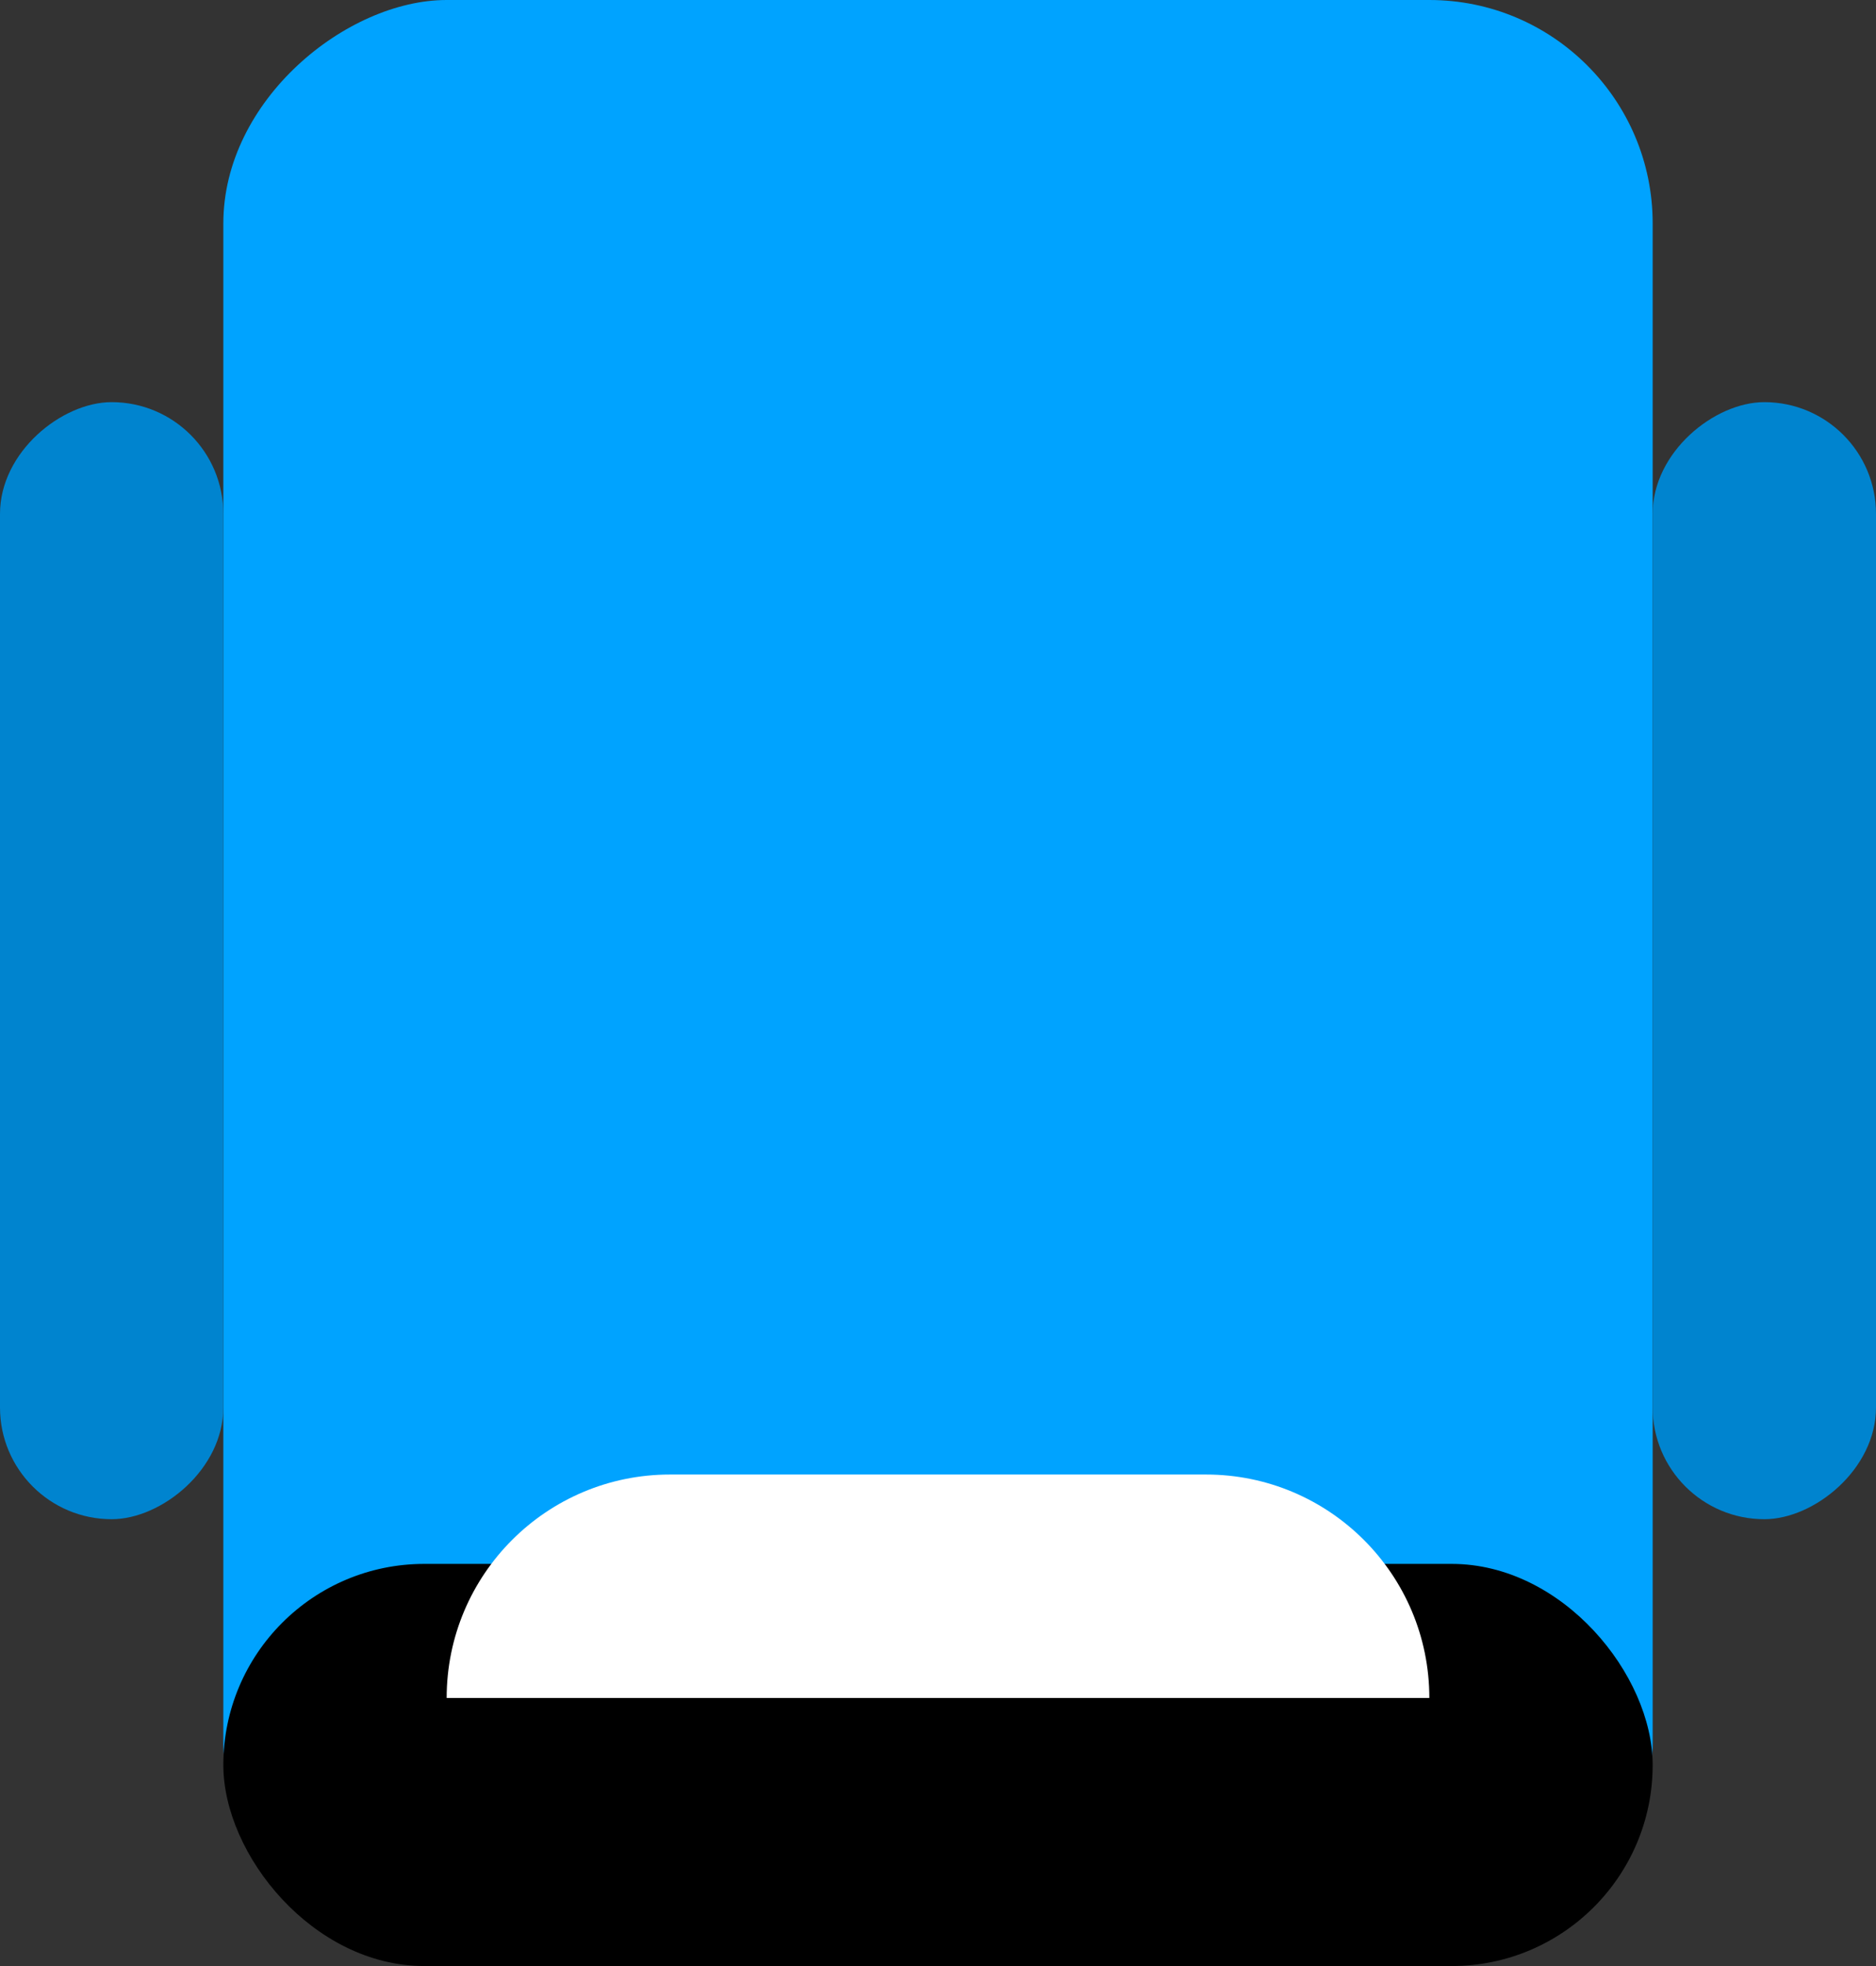 <svg width="42" height="44" viewBox="0 0 42 44" fill="none" xmlns="http://www.w3.org/2000/svg">
	<rect x="0" y="0" width="42" height="44" fill="#333333" stroke="none"/>
	<rect x="37" width="44" height="32" rx="5" transform="rotate(90 37 0)" fill="#00A3FF"/>
	<rect x="42" y="9" width="25" height="5" rx="2.5" transform="rotate(90 42 9)" fill="#0084CF"/>
	<rect x="5" y="9" width="25" height="5" rx="2.5" transform="rotate(90 5 9)" fill="#0084CF"/>
	<rect x="37" y="44" width="32" height="9" rx="4.5" transform="rotate(-180 37 44)" fill="black"/>
	<path d="M10 38C10 35.239 12.239 33 15 33L27 33C29.761 33 32 35.239 32 38L10 38Z" fill="white"/>
</svg>
